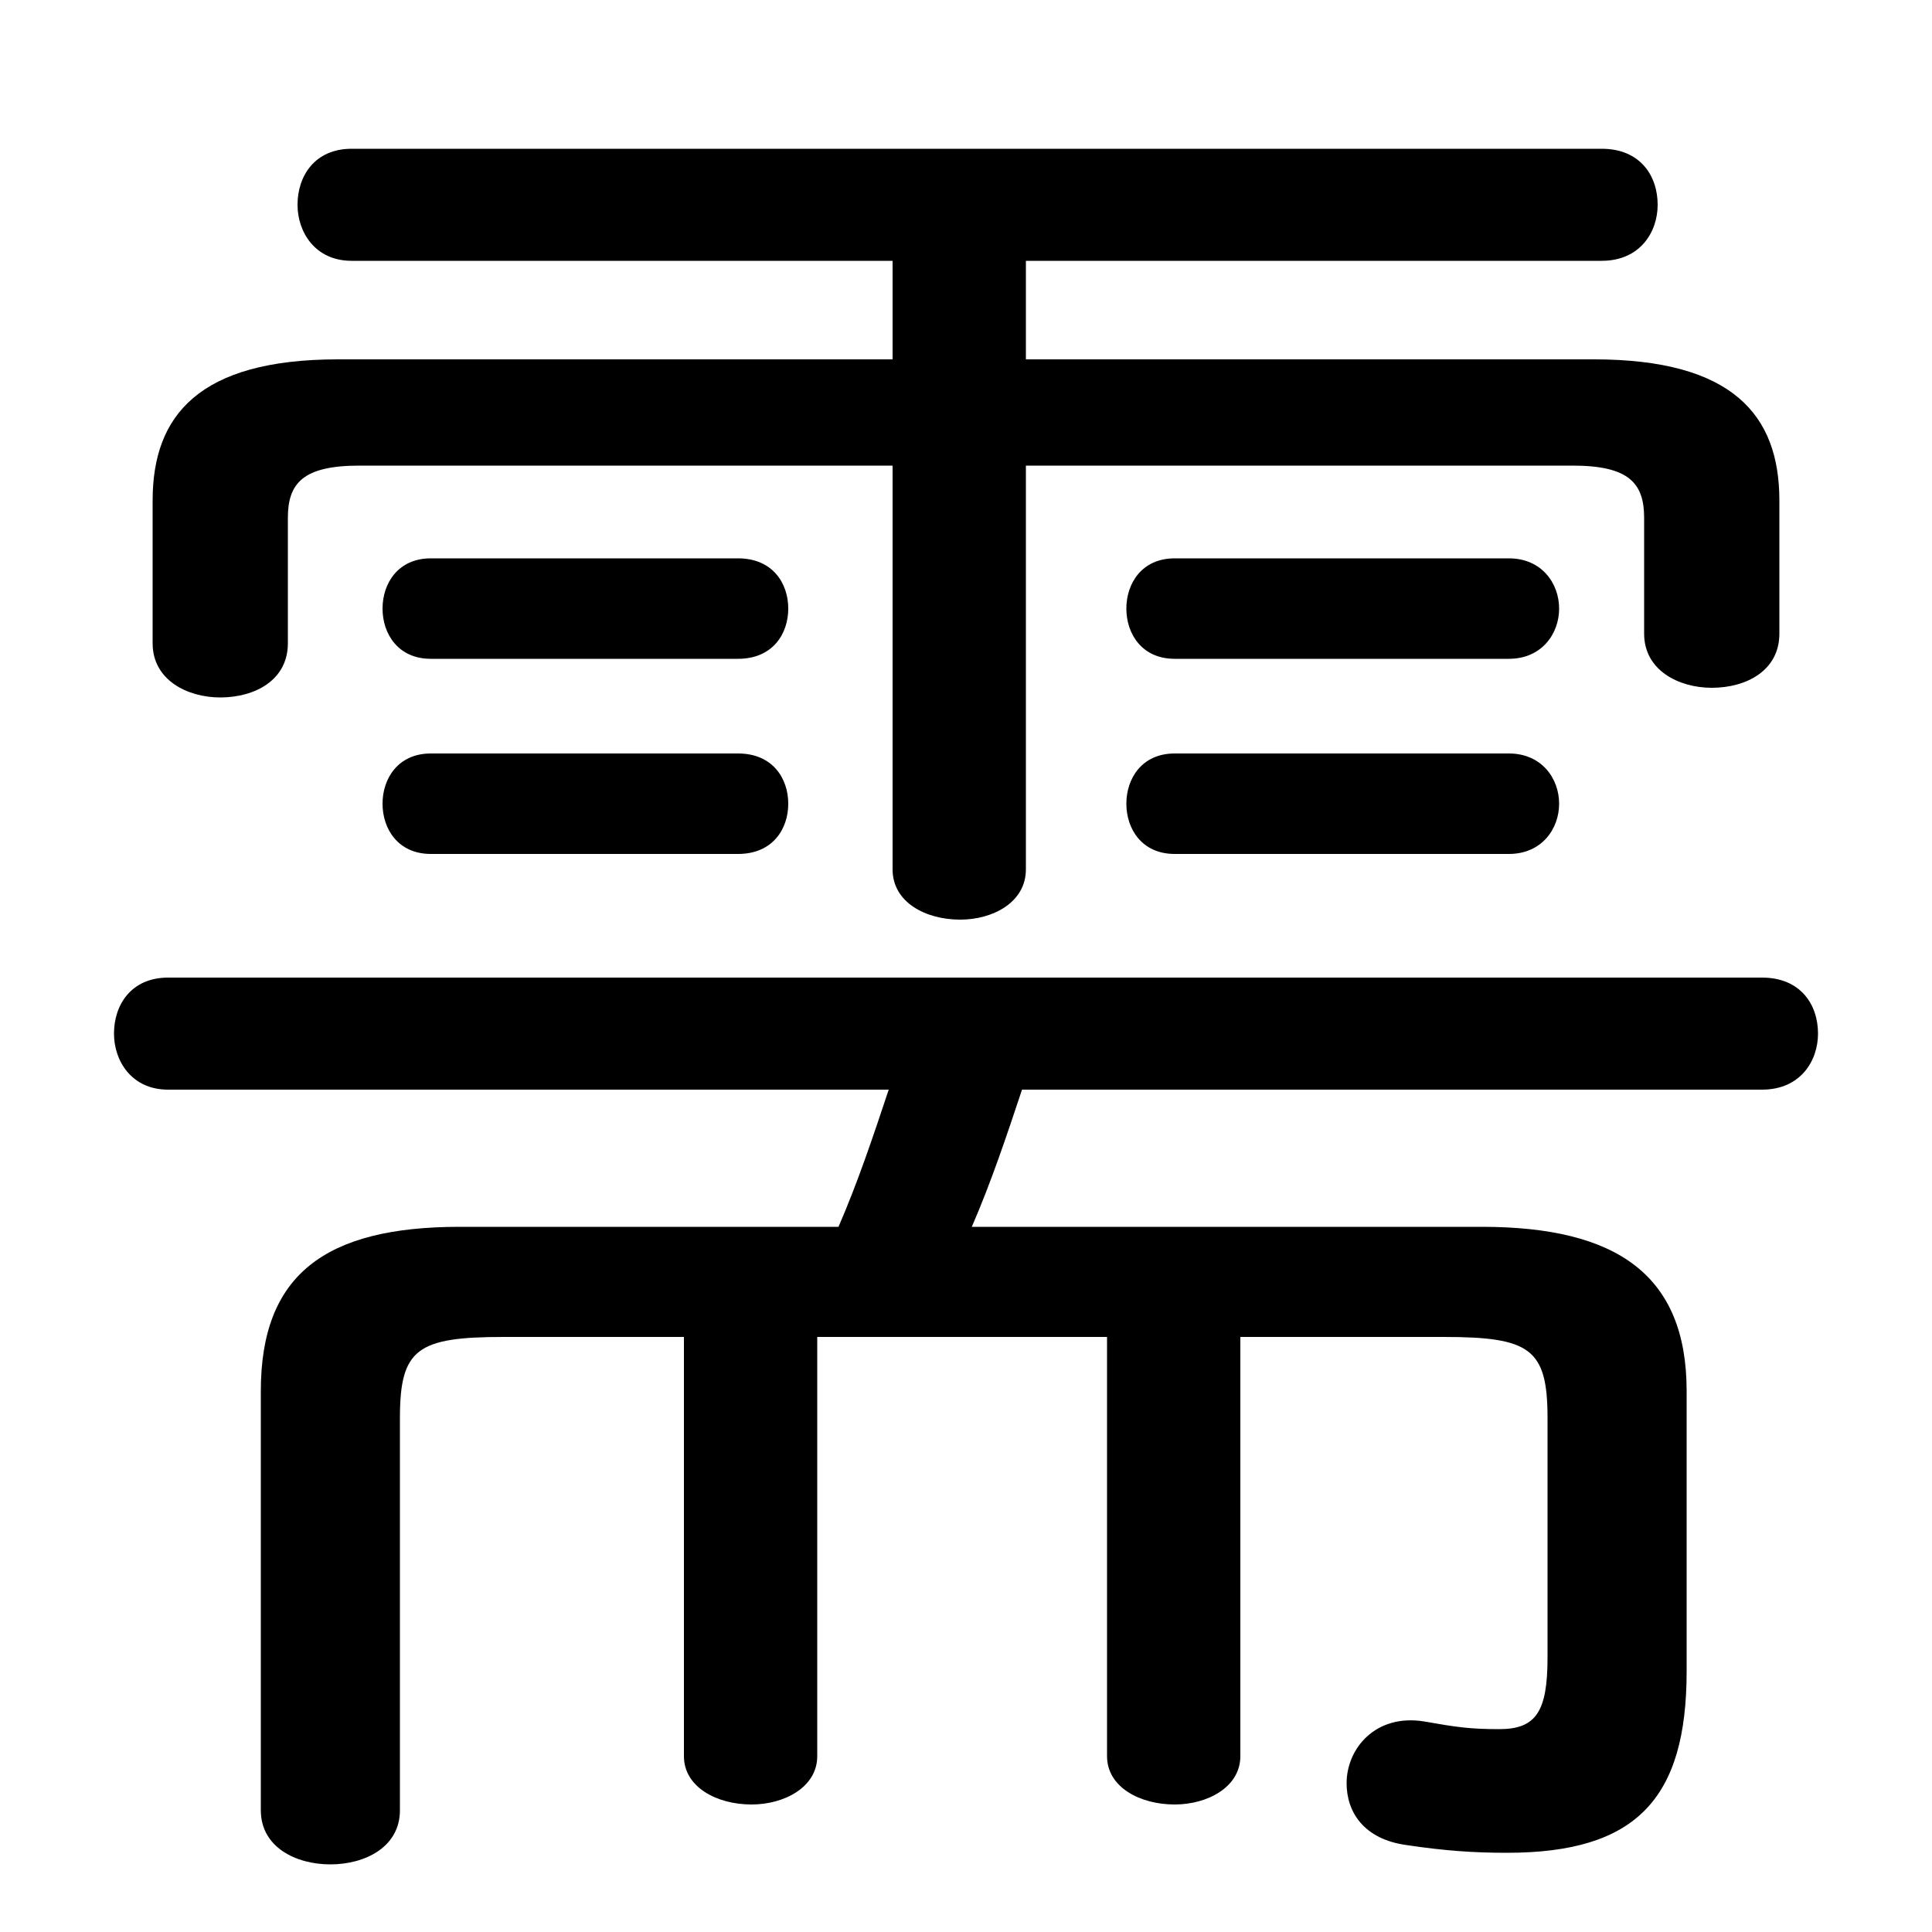 <svg xmlns="http://www.w3.org/2000/svg" viewBox="0 -44.0 50.0 50.0">
    <rect x="0" y="-44.0" width="50.0" height="50.0" fill="#808080" stroke="none"/>
    <g transform="scale(1, -1)">
        <!-- ボディの枠 -->
        <rect x="0" y="-6.0" width="50.0" height="50.0"
            stroke="white" fill="white"/>
        <!-- グリフ座標系の原点 -->
        <circle cx="0" cy="0" r="5" fill="white"/>
        <!-- グリフのアウトライン -->
        <g style="fill:black;stroke:#000000;stroke-width:0;stroke-linecap:round;stroke-linejoin:round;">
        <path d="M 23.1 37.25 L 23.1 34.7 L 8.75 34.7 C 5.15 34.7 3.95 33.25 3.95 31.05 L 3.95 27.35 C 3.95 26.4 4.85 25.95 5.7 25.95 C 6.6 25.95 7.45 26.4 7.45 27.35 L 7.45 30.6 C 7.45 31.5 7.85 31.95 9.3 31.95 L 23.1 31.95 L 23.1 21.5 C 23.1 20.65 23.95 20.2 24.85 20.2 C 25.7 20.2 26.55 20.65 26.55 21.5 L 26.55 31.95 L 40.7 31.95 C 42.15 31.95 42.55 31.5 42.55 30.6 L 42.55 27.6 C 42.55 26.65 43.45 26.2 44.3 26.2 C 45.2 26.2 46.05 26.65 46.05 27.6 L 46.05 31.05 C 46.05 33.25 44.85 34.7 41.25 34.7 L 26.55 34.7 L 26.55 37.25 L 41.45 37.25 C 42.45 37.25 42.9 38.0 42.9 38.7 C 42.9 39.45 42.45 40.15 41.45 40.15 L 9.1 40.15 C 8.15 40.15 7.7 39.45 7.7 38.7 C 7.7 38.0 8.15 37.25 9.1 37.25 Z M 25.15 12.25 C 25.65 13.4 26.05 14.6 26.45 15.8 L 45.6 15.8 C 46.6 15.8 47.05 16.55 47.05 17.25 C 47.05 18.0 46.6 18.7 45.6 18.7 L 4.35 18.7 C 3.4 18.7 2.95 18.0 2.95 17.25 C 2.95 16.55 3.4 15.8 4.35 15.8 L 23.0 15.8 C 22.6 14.6 22.2 13.4 21.7 12.25 L 11.9 12.25 C 8.4 12.25 6.75 11.0 6.75 8.0 L 6.75 -2.85 C 6.75 -3.8 7.65 -4.25 8.55 -4.25 C 9.45 -4.25 10.35 -3.8 10.35 -2.85 L 10.35 7.3 C 10.35 9.1 10.8 9.4 13.05 9.4 L 17.7 9.4 L 17.7 -1.45 C 17.7 -2.25 18.55 -2.7 19.45 -2.7 C 20.3 -2.7 21.15 -2.25 21.15 -1.45 L 21.15 9.4 L 28.65 9.4 L 28.65 -1.45 C 28.65 -2.25 29.5 -2.7 30.4 -2.7 C 31.25 -2.7 32.1 -2.25 32.1 -1.45 L 32.1 9.4 L 37.35 9.4 C 39.6 9.4 40.05 9.1 40.05 7.3 L 40.05 1.1 C 40.05 -0.3 39.75 -0.75 38.8 -0.75 C 38.05 -0.75 37.7 -0.7 36.85 -0.55 C 35.6 -0.35 34.85 -1.25 34.85 -2.15 C 34.85 -2.9 35.3 -3.6 36.4 -3.75 C 37.4 -3.9 38.15 -3.95 39.0 -3.95 C 42.35 -3.95 43.65 -2.55 43.65 0.75 L 43.65 8.0 C 43.65 11.0 41.85 12.25 38.35 12.25 Z M 19.1 21.9 C 20.0 21.9 20.4 22.55 20.4 23.2 C 20.4 23.85 20.0 24.5 19.1 24.5 L 11.15 24.5 C 10.3 24.5 9.9 23.85 9.9 23.2 C 9.9 22.55 10.3 21.9 11.15 21.9 Z M 39.05 21.9 C 39.9 21.9 40.35 22.55 40.35 23.2 C 40.35 23.85 39.9 24.5 39.05 24.5 L 30.4 24.5 C 29.55 24.5 29.15 23.85 29.15 23.2 C 29.15 22.55 29.55 21.9 30.4 21.9 Z M 19.1 26.95 C 20.0 26.95 20.4 27.6 20.4 28.25 C 20.4 28.9 20.0 29.55 19.1 29.55 L 11.15 29.55 C 10.3 29.55 9.9 28.9 9.9 28.25 C 9.9 27.6 10.3 26.95 11.15 26.95 Z M 39.05 26.95 C 39.9 26.95 40.35 27.6 40.35 28.25 C 40.35 28.9 39.9 29.55 39.05 29.55 L 30.4 29.55 C 29.55 29.55 29.15 28.9 29.15 28.25 C 29.15 27.6 29.55 26.95 30.4 26.95 Z"/>
    </g>
    </g>
</svg>
